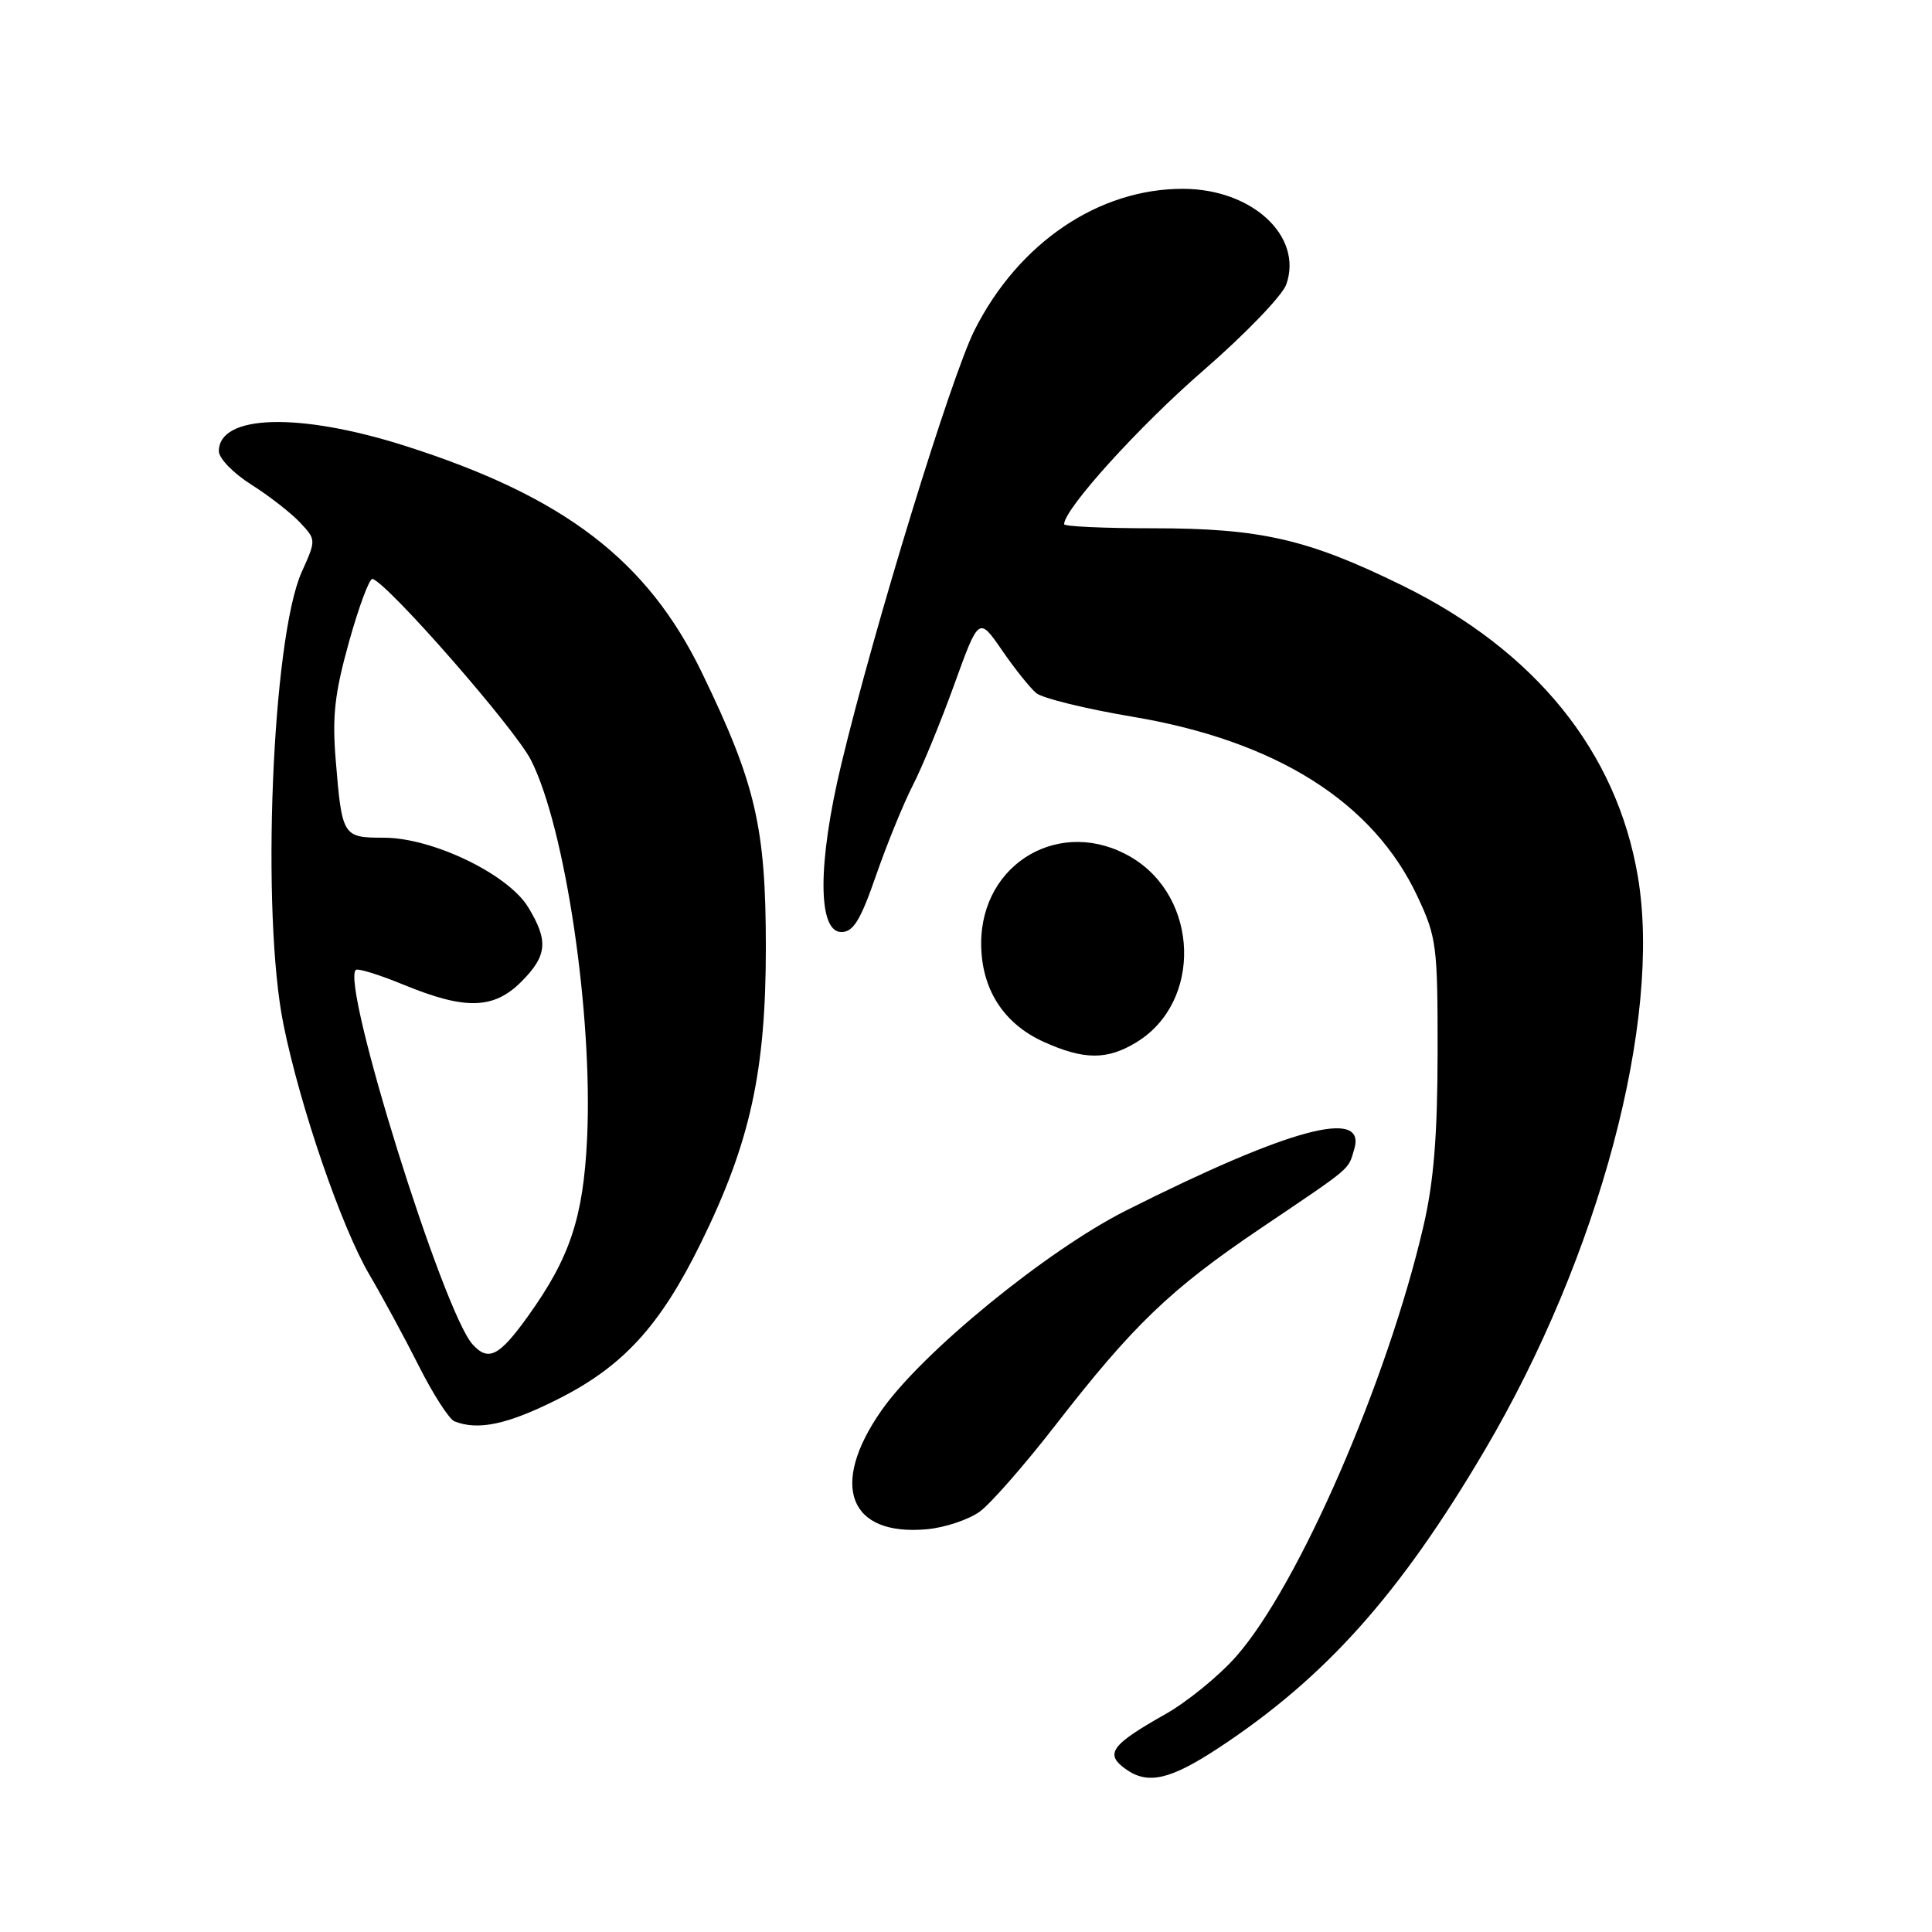 <?xml version="1.0" encoding="UTF-8" standalone="no"?>
<!DOCTYPE svg PUBLIC "-//W3C//DTD SVG 1.1//EN" "http://www.w3.org/Graphics/SVG/1.1/DTD/svg11.dtd" >
<svg xmlns="http://www.w3.org/2000/svg" xmlns:xlink="http://www.w3.org/1999/xlink" version="1.1" viewBox="0 0 256 256">
 <g >
 <path fill="currentColor"
d=" M 161.50 231.59 C 175.64 222.27 185.48 211.26 196.73 192.17 C 211.88 166.47 220.24 135.16 217.03 116.18 C 214.23 99.57 203.42 86.22 185.81 77.58 C 173.28 71.43 167.04 70.00 152.79 70.00 C 146.31 70.00 141.00 69.76 141.00 69.46 C 141.00 67.45 150.97 56.44 159.43 49.11 C 164.97 44.30 169.92 39.17 170.44 37.69 C 172.68 31.31 165.94 25.05 156.79 25.02 C 145.60 24.98 134.98 32.16 129.15 43.71 C 126.03 49.88 115.86 83.01 111.48 101.25 C 108.33 114.38 108.33 123.50 111.49 123.50 C 113.07 123.50 114.02 121.95 116.08 116.00 C 117.51 111.88 119.70 106.51 120.94 104.09 C 122.19 101.66 124.67 95.63 126.45 90.69 C 129.70 81.71 129.70 81.71 132.77 86.16 C 134.45 88.61 136.50 91.17 137.31 91.84 C 138.13 92.52 143.87 93.93 150.07 94.97 C 169.11 98.17 181.96 106.27 187.82 118.78 C 190.36 124.19 190.50 125.30 190.49 139.50 C 190.47 150.54 189.98 156.61 188.61 162.49 C 183.84 183.02 172.05 210.12 163.81 219.47 C 161.55 222.05 157.32 225.49 154.43 227.13 C 147.18 231.22 146.33 232.41 149.20 234.44 C 152.12 236.51 155.07 235.82 161.50 231.59 Z  M 129.86 200.27 C 131.31 199.19 135.79 194.08 139.80 188.91 C 150.15 175.57 155.06 170.85 167.00 162.79 C 179.34 154.46 178.60 155.09 179.44 152.28 C 181.12 146.75 170.87 149.50 149.19 160.41 C 138.68 165.71 122.15 179.22 116.78 186.92 C 109.87 196.83 112.48 203.59 122.86 202.63 C 125.26 202.40 128.41 201.34 129.86 200.27 Z  M 73.82 185.45 C 82.52 181.10 87.44 175.75 92.87 164.70 C 99.41 151.40 101.48 141.97 101.48 125.50 C 101.47 109.60 100.13 103.85 93.02 89.16 C 85.78 74.21 74.76 65.79 53.62 59.06 C 39.60 54.61 29.00 54.92 29.00 59.79 C 29.00 60.73 30.93 62.72 33.28 64.20 C 35.64 65.69 38.54 67.95 39.73 69.21 C 41.90 71.52 41.90 71.52 39.98 75.79 C 36.04 84.59 34.57 121.08 37.57 135.79 C 39.80 146.77 45.27 162.67 48.97 168.94 C 50.71 171.90 53.66 177.35 55.53 181.06 C 57.40 184.77 59.51 188.04 60.21 188.33 C 63.33 189.58 67.22 188.76 73.82 185.45 Z  M 150.58 138.11 C 159.32 132.79 158.92 118.91 149.88 113.58 C 140.65 108.15 130.02 114.26 130.01 125.00 C 130.01 131.00 132.93 135.61 138.27 138.04 C 143.62 140.46 146.70 140.48 150.58 138.11 Z  M 62.62 178.14 C 58.71 173.81 45.19 130.48 47.14 128.52 C 47.40 128.27 50.28 129.16 53.55 130.51 C 61.66 133.84 65.42 133.74 69.08 130.08 C 72.52 126.63 72.70 124.66 69.98 120.20 C 67.31 115.82 57.29 111.00 50.86 111.00 C 45.42 111.00 45.32 110.84 44.49 100.79 C 44.00 94.88 44.34 91.89 46.26 85.00 C 47.57 80.33 48.96 76.59 49.36 76.71 C 51.44 77.32 68.22 96.51 70.36 100.72 C 74.91 109.70 78.58 134.51 77.79 150.92 C 77.28 161.39 75.51 166.68 69.92 174.46 C 66.14 179.73 64.71 180.44 62.62 178.14 Z "/>
</g>
</svg>